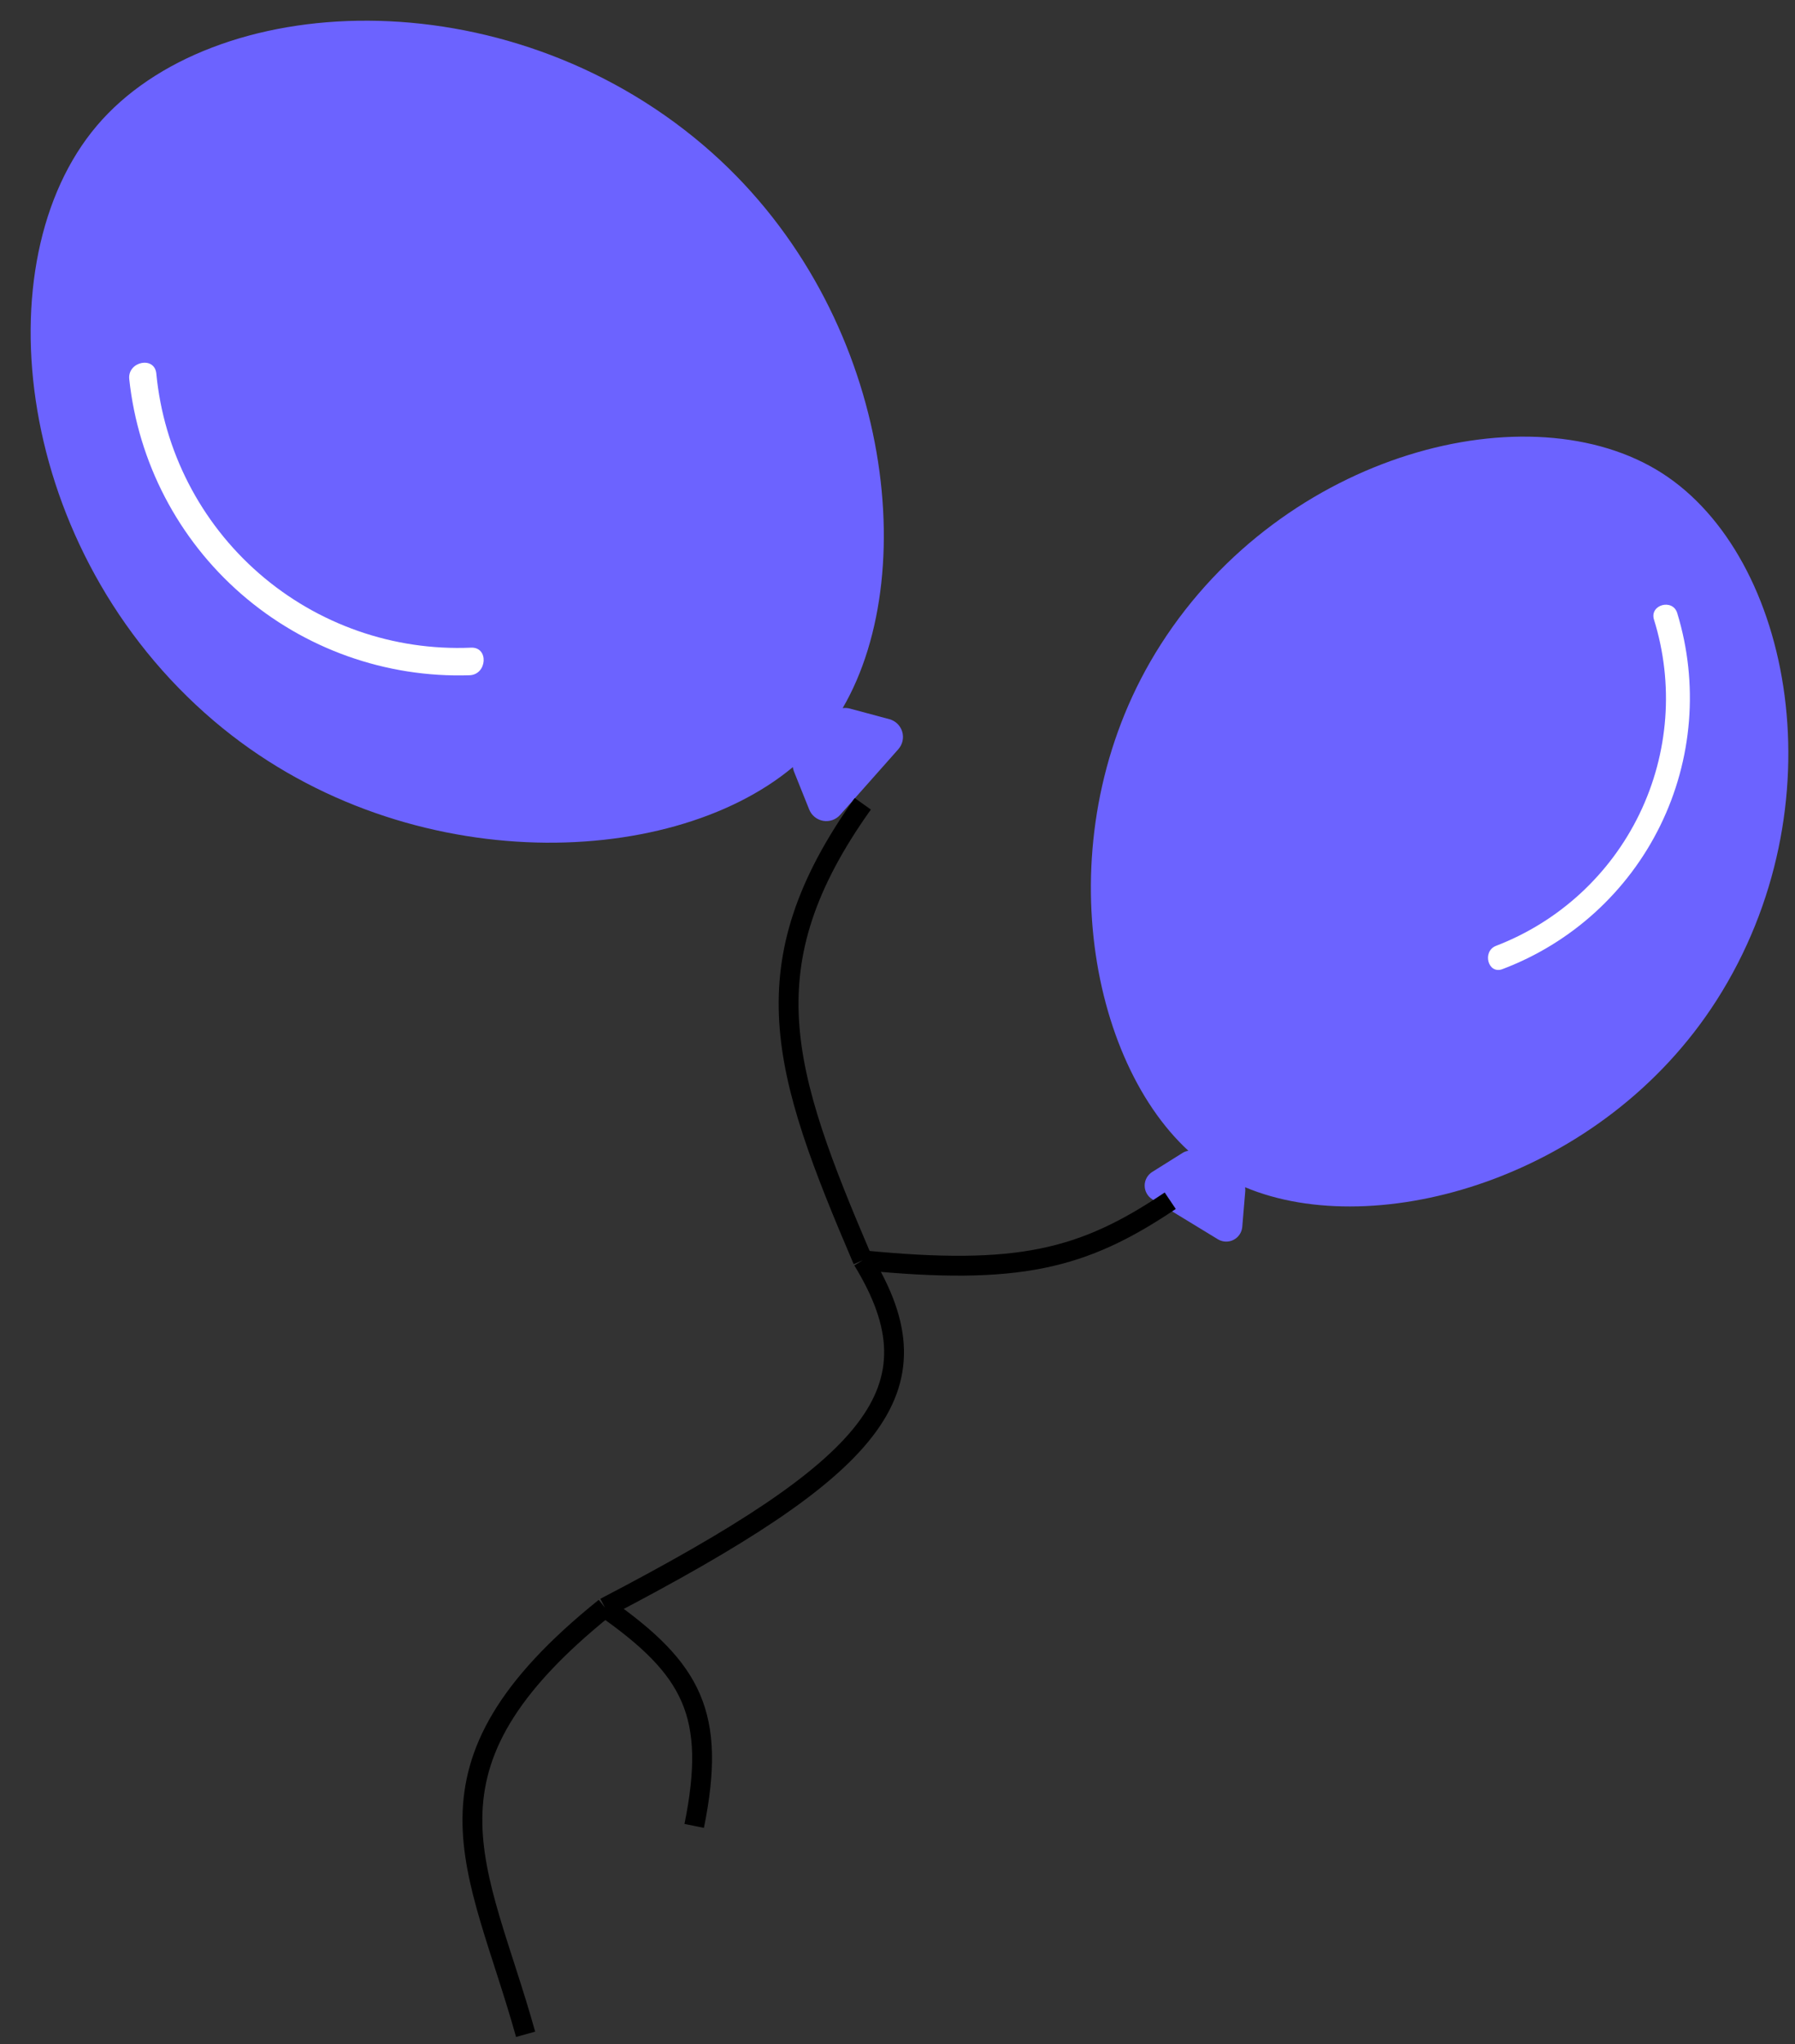<svg width="181" height="206" viewBox="0 0 181 206" fill="none" xmlns="http://www.w3.org/2000/svg">
<rect x="0" y="0" width="181" height="206" fill="#333333" stroke="none"/>
<g id="balloon 1">
<path id="Vector" d="M21.578 72.656C1.442 55.552 -1.85 26.344 9.774 12.66C21.399 -1.025 50.754 -2.501 70.89 14.604C89.528 30.436 93.206 57.24 84.969 71.361C85.201 71.329 85.437 71.34 85.664 71.396L89.676 72.472C89.982 72.554 90.262 72.713 90.489 72.933C90.716 73.154 90.883 73.429 90.975 73.732C91.066 74.036 91.078 74.357 91.009 74.666C90.941 74.976 90.795 75.262 90.585 75.499L84.712 82.12C84.502 82.357 84.234 82.536 83.936 82.641C83.637 82.745 83.316 82.772 83.004 82.718C82.692 82.663 82.399 82.53 82.153 82.331C81.907 82.132 81.716 81.873 81.598 81.579L80.051 77.724C80 77.588 79.965 77.447 79.948 77.303C67.364 87.799 40.257 88.523 21.578 72.656Z" fill="#6C63FF"/>
<path id="Vector_2" d="M15.761 37.632C16.505 45.43 20.214 52.644 26.123 57.786C32.032 62.929 39.69 65.606 47.515 65.266C49.307 65.207 49.121 67.989 47.341 68.047C38.913 68.319 30.692 65.394 24.329 59.86C17.966 54.325 13.931 46.589 13.033 38.204C12.845 36.434 15.572 35.85 15.761 37.632Z" fill="white"/>
<path id="Vector_3" d="M173.097 100.795C185.527 81.35 180.788 56.116 167.572 47.669C154.357 39.221 129.466 45.515 117.036 64.961C105.531 82.96 109.332 106.285 119.83 115.965C119.628 115.997 119.434 116.068 119.259 116.173L116.184 118.1C115.95 118.247 115.757 118.451 115.624 118.693C115.49 118.936 115.421 119.208 115.423 119.485C115.425 119.762 115.497 120.033 115.634 120.274C115.77 120.515 115.965 120.717 116.202 120.861L122.803 124.883C123.039 125.027 123.308 125.109 123.585 125.119C123.861 125.13 124.136 125.07 124.382 124.945C124.629 124.819 124.84 124.633 124.994 124.404C125.149 124.174 125.242 123.909 125.265 123.633L125.568 120.017C125.576 119.891 125.569 119.764 125.547 119.64C138.745 125.178 161.567 118.833 173.097 100.795Z" fill="#6C63FF"/>
<path id="Vector_4" d="M166.779 62.434C168.798 68.911 168.276 75.913 165.319 82.019C162.363 88.126 157.194 92.878 150.861 95.311C149.414 95.868 150.043 98.223 151.508 97.658C158.452 95.035 164.137 89.868 167.409 83.206C170.681 76.544 171.295 68.886 169.126 61.787C168.673 60.292 166.323 60.929 166.779 62.434Z" fill="white"/>
<path id="Vector 2" d="M87 81C75.373 97.303 78.823 107.868 87 127M87 127C95.059 140.159 88.119 147.858 61 162M87 127C102.629 128.536 109.167 126.947 118 121M61 162C40.788 178.233 48.242 187.949 53 205M61 162C69.816 168.19 72.271 172.788 70 184" stroke="black" stroke-width="2"/>
</g>
</svg>
